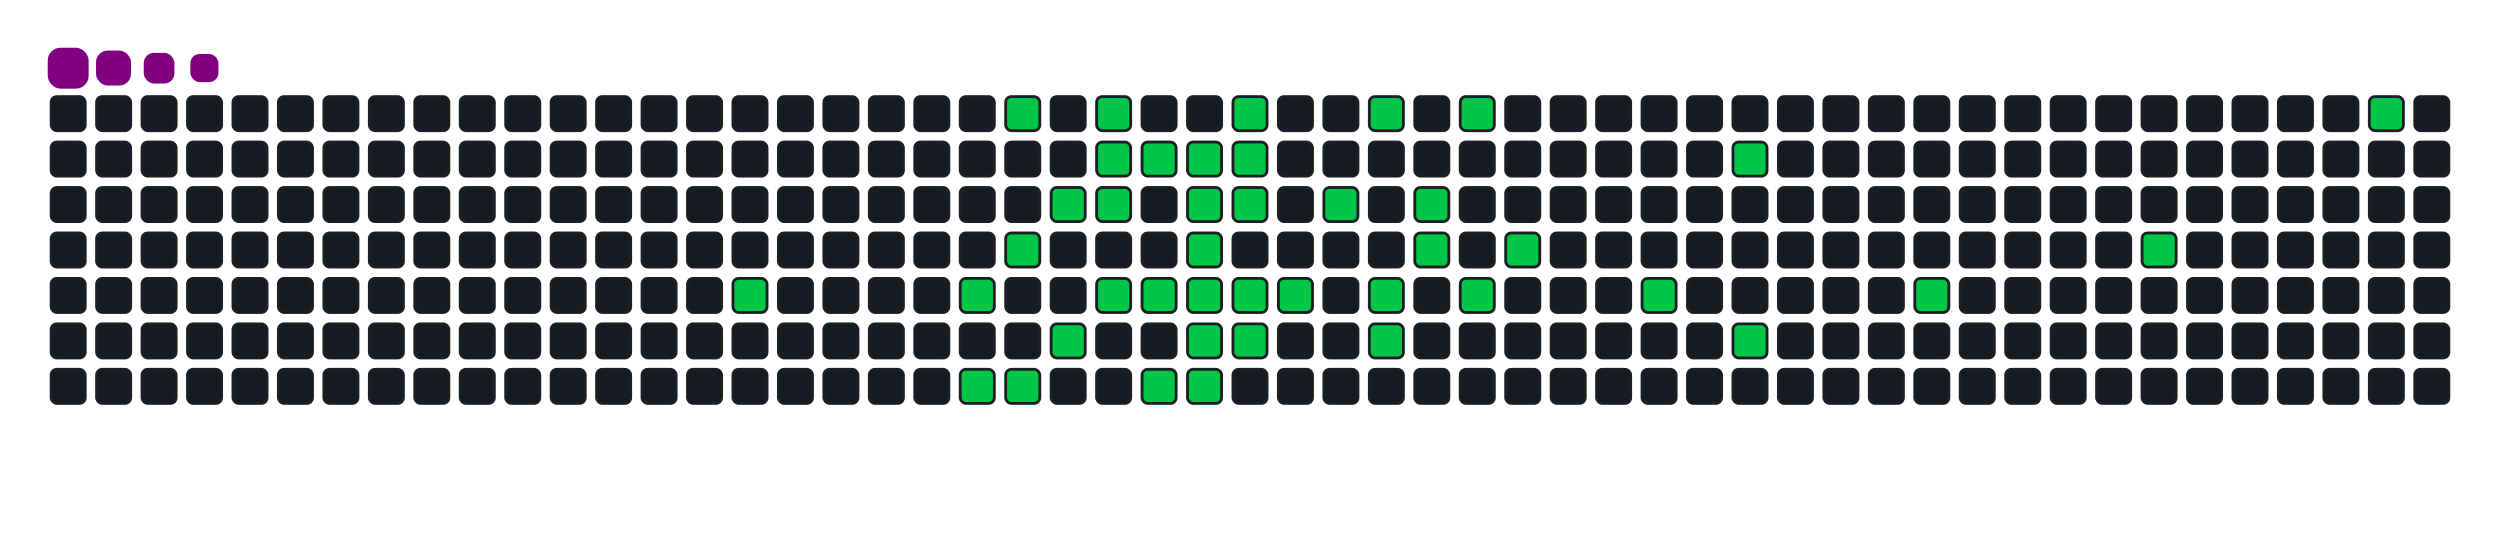 <svg viewBox="-16 -32 880 192" width="880" height="192" xmlns="http://www.w3.org/2000/svg"><desc>Generated with https://github.com/Platane/snk</desc><style>:root{--cb:#1b1f230a;--cs:purple;--ce:#161b22;--c0:#161b22;--c1:#01311f;--c2:#034525;--c3:#0f6d31;--c4:#00c647}.c{shape-rendering:geometricPrecision;fill:#161b22;stroke-width:1px;stroke:#1b1f230a;animation:none 18300ms linear infinite;width:12px;height:12px}@keyframes c0{10.92%{fill:#00c647}10.94%,100%{fill:#161b22}}.c.c0{fill:#00c647;animation-name:c0}@keyframes c1{13.65%{fill:#00c647}13.67%,100%{fill:#161b22}}.c.c1{fill:#00c647;animation-name:c1}@keyframes c2{42.07%{fill:#00c647}42.09%,100%{fill:#161b22}}.c.c2{fill:#00c647;animation-name:c2}@keyframes c3{45.89%{fill:#00c647}45.91%,100%{fill:#161b22}}.c.c3{fill:#00c647;animation-name:c3}@keyframes c4{14.74%{fill:#00c647}14.76%,100%{fill:#161b22}}.c.c4{fill:#00c647;animation-name:c4}@keyframes c5{41.52%{fill:#00c647}41.54%,100%{fill:#161b22}}.c.c5{fill:#00c647;animation-name:c5}@keyframes c6{15.84%{fill:#00c647}15.86%,100%{fill:#161b22}}.c.c6{fill:#00c647;animation-name:c6}@keyframes c7{40.43%{fill:#00c647}40.45%,100%{fill:#161b22}}.c.c7{fill:#00c647;animation-name:c7}@keyframes c8{46.98%{fill:#00c647}47%,100%{fill:#161b22}}.c.c8{fill:#00c647;animation-name:c8}@keyframes c9{16.93%{fill:#00c647}16.95%,100%{fill:#161b22}}.c.c9{fill:#00c647;animation-name:c9}@keyframes ca{16.38%{fill:#00c647}16.4%,100%{fill:#161b22}}.c.ca{fill:#00c647;animation-name:ca}@keyframes cb{39.33%{fill:#00c647}39.35%,100%{fill:#161b22}}.c.cb{fill:#00c647;animation-name:cb}@keyframes cc{17.48%{fill:#00c647}17.5%,100%{fill:#161b22}}.c.cc{fill:#00c647;animation-name:cc}@keyframes cd{38.79%{fill:#00c647}38.81%,100%{fill:#161b22}}.c.cd{fill:#00c647;animation-name:cd}@keyframes ce{37.69%{fill:#00c647}37.71%,100%{fill:#161b22}}.c.ce{fill:#00c647;animation-name:ce}@keyframes cf{18.02%{fill:#00c647}18.04%,100%{fill:#161b22}}.c.cf{fill:#00c647;animation-name:cf}@keyframes cg{31.68%{fill:#00c647}31.7%,100%{fill:#161b22}}.c.cg{fill:#00c647;animation-name:cg}@keyframes ch{31.14%{fill:#00c647}31.16%,100%{fill:#161b22}}.c.ch{fill:#00c647;animation-name:ch}@keyframes ci{30.59%{fill:#00c647}30.61%,100%{fill:#161b22}}.c.ci{fill:#00c647;animation-name:ci}@keyframes cj{36.6%{fill:#00c647}36.62%,100%{fill:#161b22}}.c.cj{fill:#00c647;animation-name:cj}@keyframes ck{37.15%{fill:#00c647}37.17%,100%{fill:#161b22}}.c.ck{fill:#00c647;animation-name:ck}@keyframes cl{19.12%{fill:#00c647}19.14%,100%{fill:#161b22}}.c.cl{fill:#00c647;animation-name:cl}@keyframes cm{18.57%{fill:#00c647}18.59%,100%{fill:#161b22}}.c.cm{fill:#00c647;animation-name:cm}@keyframes cn{32.23%{fill:#00c647}32.25%,100%{fill:#161b22}}.c.cn{fill:#00c647;animation-name:cn}@keyframes co{30.04%{fill:#00c647}30.06%,100%{fill:#161b22}}.c.co{fill:#00c647;animation-name:co}@keyframes cp{36.06%{fill:#00c647}36.08%,100%{fill:#161b22}}.c.cp{fill:#00c647;animation-name:cp}@keyframes cq{29.5%{fill:#00c647}29.52%,100%{fill:#161b22}}.c.cq{fill:#00c647;animation-name:cq}@keyframes cr{33.32%{fill:#00c647}33.34%,100%{fill:#161b22}}.c.cr{fill:#00c647;animation-name:cr}@keyframes cs{20.76%{fill:#00c647}20.78%,100%{fill:#161b22}}.c.cs{fill:#00c647;animation-name:cs}@keyframes ct{27.31%{fill:#00c647}27.33%,100%{fill:#161b22}}.c.ct{fill:#00c647;animation-name:ct}@keyframes cu{27.86%{fill:#00c647}27.88%,100%{fill:#161b22}}.c.cu{fill:#00c647;animation-name:cu}@keyframes cv{23.49%{fill:#00c647}23.51%,100%{fill:#161b22}}.c.cv{fill:#00c647;animation-name:cv}@keyframes cw{24.03%{fill:#00c647}24.05%,100%{fill:#161b22}}.c.cw{fill:#00c647;animation-name:cw}@keyframes cx{21.85%{fill:#00c647}21.87%,100%{fill:#161b22}}.c.cx{fill:#00c647;animation-name:cx}@keyframes cy{26.22%{fill:#00c647}26.24%,100%{fill:#161b22}}.c.cy{fill:#00c647;animation-name:cy}@keyframes cz{25.13%{fill:#00c647}25.15%,100%{fill:#161b22}}.c.cz{fill:#00c647;animation-name:cz}@keyframes c10{59.01%{fill:#00c647}59.03%,100%{fill:#161b22}}.c.c10{fill:#00c647;animation-name:c10}@keyframes c11{55.18%{fill:#00c647}55.2%,100%{fill:#161b22}}.c.c11{fill:#00c647;animation-name:c11}@keyframes c12{57.37%{fill:#00c647}57.39%,100%{fill:#161b22}}.c.c12{fill:#00c647;animation-name:c12}@keyframes c13{63.38%{fill:#00c647}63.4%,100%{fill:#161b22}}.c.c13{fill:#00c647;animation-name:c13}@keyframes c14{66.66%{fill:#00c647}66.68%,100%{fill:#161b22}}.c.c14{fill:#00c647;animation-name:c14}@keyframes c15{71.03%{fill:#00c647}71.05%,100%{fill:#161b22}}.c.c15{fill:#00c647;animation-name:c15}.u{transform-origin:0 0;transform:scale(0,1);animation:none linear 18300ms infinite}@keyframes u0{10.92%{transform:scale(0.000,1)}10.94%,13.65%{transform:scale(0.024,1)}13.67%,14.74%{transform:scale(0.048,1)}14.76%,15.84%{transform:scale(0.071,1)}15.86%,16.38%{transform:scale(0.095,1)}16.4%,16.93%{transform:scale(0.119,1)}16.95%,17.48%{transform:scale(0.143,1)}17.5%,18.02%{transform:scale(0.167,1)}18.04%,18.57%{transform:scale(0.190,1)}18.59%,19.12%{transform:scale(0.214,1)}19.14%,20.76%{transform:scale(0.238,1)}20.78%,21.85%{transform:scale(0.262,1)}21.87%,23.49%{transform:scale(0.286,1)}23.51%,24.03%{transform:scale(0.310,1)}24.05%,25.13%{transform:scale(0.333,1)}25.15%,26.22%{transform:scale(0.357,1)}26.24%,27.31%{transform:scale(0.381,1)}27.33%,27.86%{transform:scale(0.405,1)}27.88%,29.5%{transform:scale(0.429,1)}29.52%,30.04%{transform:scale(0.452,1)}30.06%,30.59%{transform:scale(0.476,1)}30.61%,31.14%{transform:scale(0.500,1)}31.16%,31.68%{transform:scale(0.524,1)}31.7%,32.23%{transform:scale(0.548,1)}32.25%,33.32%{transform:scale(0.571,1)}33.34%,36.06%{transform:scale(0.595,1)}36.08%,36.6%{transform:scale(0.619,1)}36.62%,37.15%{transform:scale(0.643,1)}37.17%,37.69%{transform:scale(0.667,1)}37.71%,38.79%{transform:scale(0.690,1)}38.81%,39.33%{transform:scale(0.714,1)}39.35%,40.43%{transform:scale(0.738,1)}40.45%,41.52%{transform:scale(0.762,1)}41.54%,42.07%{transform:scale(0.786,1)}42.09%,45.89%{transform:scale(0.810,1)}45.91%,46.98%{transform:scale(0.833,1)}47%,55.18%{transform:scale(0.857,1)}55.2%,57.37%{transform:scale(0.881,1)}57.39%,59.01%{transform:scale(0.905,1)}59.03%,63.38%{transform:scale(0.929,1)}63.4%,66.66%{transform:scale(0.952,1)}66.68%,71.03%{transform:scale(0.976,1)}71.05%,100%{transform:scale(1.000,1)}}.u.u0{fill:#00c647;animation-name:u0;transform-origin:0.0px 0}.s{shape-rendering:geometricPrecision;fill:purple;animation:none linear 18300ms infinite}@keyframes s0{0%,99.45%{transform:translate(0px,-16px)}0.55%{transform:translate(0px,0px)}8.74%{transform:translate(240px,0px)}10.93%{transform:translate(240px,64px)}14.21%{transform:translate(336px,64px)}14.75%{transform:translate(336px,48px)}15.3%{transform:translate(352px,48px)}15.85%{transform:translate(352px,32px)}16.39%{transform:translate(368px,32px)}16.94%{transform:translate(368px,16px)}18.58%{transform:translate(416px,16px)}19.13%{transform:translate(416px,0px)}21.86%{transform:translate(496px,0px)}22.4%{transform:translate(496px,16px)}22.95%{transform:translate(480px,16px)}24.04%{transform:translate(480px,48px)}25.14%{transform:translate(512px,48px)}25.68%{transform:translate(512px,64px)}27.32%{transform:translate(464px,64px)}27.87%{transform:translate(464px,80px)}28.42%{transform:translate(448px,80px)}28.96%{transform:translate(448px,64px)}30.6%{transform:translate(400px,64px)}31.69%{transform:translate(400px,32px)}33.33%{transform:translate(448px,32px)}33.88%{transform:translate(448px,48px)}34.97%{transform:translate(416px,48px)}36.07%{transform:translate(416px,80px)}36.61%{transform:translate(400px,80px)}37.16%{transform:translate(400px,96px)}37.7%{transform:translate(384px,96px)}38.8%{transform:translate(384px,64px)}39.89%{transform:translate(352px,64px)}40.44%{transform:translate(352px,80px)}40.98%,43.17%{transform:translate(336px,80px)}41.53%{transform:translate(336px,96px)}42.08%{transform:translate(320px,96px)}42.62%{transform:translate(320px,80px)}45.9%{transform:translate(336px,0px)}54.64%{transform:translate(592px,0px)}57.38%{transform:translate(592px,80px)}57.92%{transform:translate(576px,80px)}58.47%{transform:translate(576px,64px)}59.02%{transform:translate(560px,64px)}59.56%{transform:translate(560px,48px)}62.84%{transform:translate(656px,48px)}63.39%{transform:translate(656px,64px)}66.12%{transform:translate(736px,64px)}66.67%{transform:translate(736px,48px)}69.4%{transform:translate(816px,48px)}71.04%{transform:translate(816px,0px)}96.17%{transform:translate(80px,0px)}96.72%{transform:translate(80px,-16px)}}.s.s0{transform:translate(0px,-16px);animation-name:s0}@keyframes s1{0%,99.45%{transform:translate(16px,-16px)}0.55%{transform:translate(0px,-16px)}1.09%{transform:translate(0px,0px)}9.29%{transform:translate(240px,0px)}11.48%{transform:translate(240px,64px)}14.75%{transform:translate(336px,64px)}15.3%{transform:translate(336px,48px)}15.85%{transform:translate(352px,48px)}16.39%{transform:translate(352px,32px)}16.94%{transform:translate(368px,32px)}17.49%{transform:translate(368px,16px)}19.13%{transform:translate(416px,16px)}19.67%{transform:translate(416px,0px)}22.4%{transform:translate(496px,0px)}22.95%{transform:translate(496px,16px)}23.5%{transform:translate(480px,16px)}24.59%{transform:translate(480px,48px)}25.68%{transform:translate(512px,48px)}26.23%{transform:translate(512px,64px)}27.87%{transform:translate(464px,64px)}28.42%{transform:translate(464px,80px)}28.96%{transform:translate(448px,80px)}29.51%{transform:translate(448px,64px)}31.15%{transform:translate(400px,64px)}32.24%{transform:translate(400px,32px)}33.88%{transform:translate(448px,32px)}34.43%{transform:translate(448px,48px)}35.52%{transform:translate(416px,48px)}36.61%{transform:translate(416px,80px)}37.16%{transform:translate(400px,80px)}37.7%{transform:translate(400px,96px)}38.25%{transform:translate(384px,96px)}39.34%{transform:translate(384px,64px)}40.44%{transform:translate(352px,64px)}40.98%{transform:translate(352px,80px)}41.53%,43.72%{transform:translate(336px,80px)}42.08%{transform:translate(336px,96px)}42.62%{transform:translate(320px,96px)}43.17%{transform:translate(320px,80px)}46.45%{transform:translate(336px,0px)}55.19%{transform:translate(592px,0px)}57.92%{transform:translate(592px,80px)}58.47%{transform:translate(576px,80px)}59.02%{transform:translate(576px,64px)}59.56%{transform:translate(560px,64px)}60.11%{transform:translate(560px,48px)}63.39%{transform:translate(656px,48px)}63.93%{transform:translate(656px,64px)}66.67%{transform:translate(736px,64px)}67.21%{transform:translate(736px,48px)}69.95%{transform:translate(816px,48px)}71.58%{transform:translate(816px,0px)}96.72%{transform:translate(80px,0px)}97.27%{transform:translate(80px,-16px)}}.s.s1{transform:translate(16px,-16px);animation-name:s1}@keyframes s2{0%,99.45%{transform:translate(32px,-16px)}1.09%{transform:translate(0px,-16px)}1.64%{transform:translate(0px,0px)}9.84%{transform:translate(240px,0px)}12.02%{transform:translate(240px,64px)}15.3%{transform:translate(336px,64px)}15.85%{transform:translate(336px,48px)}16.39%{transform:translate(352px,48px)}16.94%{transform:translate(352px,32px)}17.49%{transform:translate(368px,32px)}18.03%{transform:translate(368px,16px)}19.67%{transform:translate(416px,16px)}20.22%{transform:translate(416px,0px)}22.95%{transform:translate(496px,0px)}23.5%{transform:translate(496px,16px)}24.04%{transform:translate(480px,16px)}25.14%{transform:translate(480px,48px)}26.23%{transform:translate(512px,48px)}26.78%{transform:translate(512px,64px)}28.42%{transform:translate(464px,64px)}28.96%{transform:translate(464px,80px)}29.51%{transform:translate(448px,80px)}30.05%{transform:translate(448px,64px)}31.69%{transform:translate(400px,64px)}32.79%{transform:translate(400px,32px)}34.43%{transform:translate(448px,32px)}34.97%{transform:translate(448px,48px)}36.07%{transform:translate(416px,48px)}37.16%{transform:translate(416px,80px)}37.7%{transform:translate(400px,80px)}38.25%{transform:translate(400px,96px)}38.8%{transform:translate(384px,96px)}39.89%{transform:translate(384px,64px)}40.98%{transform:translate(352px,64px)}41.53%{transform:translate(352px,80px)}42.08%,44.26%{transform:translate(336px,80px)}42.62%{transform:translate(336px,96px)}43.17%{transform:translate(320px,96px)}43.72%{transform:translate(320px,80px)}46.99%{transform:translate(336px,0px)}55.74%{transform:translate(592px,0px)}58.47%{transform:translate(592px,80px)}59.02%{transform:translate(576px,80px)}59.56%{transform:translate(576px,64px)}60.11%{transform:translate(560px,64px)}60.66%{transform:translate(560px,48px)}63.93%{transform:translate(656px,48px)}64.48%{transform:translate(656px,64px)}67.21%{transform:translate(736px,64px)}67.76%{transform:translate(736px,48px)}70.49%{transform:translate(816px,48px)}72.13%{transform:translate(816px,0px)}97.27%{transform:translate(80px,0px)}97.81%{transform:translate(80px,-16px)}}.s.s2{transform:translate(32px,-16px);animation-name:s2}@keyframes s3{0%,99.45%{transform:translate(48px,-16px)}1.64%{transform:translate(0px,-16px)}2.19%{transform:translate(0px,0px)}10.38%{transform:translate(240px,0px)}12.57%{transform:translate(240px,64px)}15.85%{transform:translate(336px,64px)}16.39%{transform:translate(336px,48px)}16.94%{transform:translate(352px,48px)}17.49%{transform:translate(352px,32px)}18.03%{transform:translate(368px,32px)}18.58%{transform:translate(368px,16px)}20.22%{transform:translate(416px,16px)}20.77%{transform:translate(416px,0px)}23.5%{transform:translate(496px,0px)}24.04%{transform:translate(496px,16px)}24.59%{transform:translate(480px,16px)}25.68%{transform:translate(480px,48px)}26.78%{transform:translate(512px,48px)}27.32%{transform:translate(512px,64px)}28.96%{transform:translate(464px,64px)}29.51%{transform:translate(464px,80px)}30.05%{transform:translate(448px,80px)}30.6%{transform:translate(448px,64px)}32.24%{transform:translate(400px,64px)}33.33%{transform:translate(400px,32px)}34.97%{transform:translate(448px,32px)}35.52%{transform:translate(448px,48px)}36.61%{transform:translate(416px,48px)}37.7%{transform:translate(416px,80px)}38.25%{transform:translate(400px,80px)}38.8%{transform:translate(400px,96px)}39.34%{transform:translate(384px,96px)}40.44%{transform:translate(384px,64px)}41.53%{transform:translate(352px,64px)}42.08%{transform:translate(352px,80px)}42.62%,44.81%{transform:translate(336px,80px)}43.17%{transform:translate(336px,96px)}43.72%{transform:translate(320px,96px)}44.26%{transform:translate(320px,80px)}47.54%{transform:translate(336px,0px)}56.28%{transform:translate(592px,0px)}59.02%{transform:translate(592px,80px)}59.56%{transform:translate(576px,80px)}60.11%{transform:translate(576px,64px)}60.66%{transform:translate(560px,64px)}61.2%{transform:translate(560px,48px)}64.48%{transform:translate(656px,48px)}65.03%{transform:translate(656px,64px)}67.76%{transform:translate(736px,64px)}68.31%{transform:translate(736px,48px)}71.04%{transform:translate(816px,48px)}72.68%{transform:translate(816px,0px)}97.81%{transform:translate(80px,0px)}98.36%{transform:translate(80px,-16px)}}.s.s3{transform:translate(48px,-16px);animation-name:s3}</style><rect class="c" x="2" y="2" rx="2" ry="2"/><rect class="c" x="2" y="18" rx="2" ry="2"/><rect class="c" x="2" y="34" rx="2" ry="2"/><rect class="c" x="2" y="50" rx="2" ry="2"/><rect class="c" x="2" y="66" rx="2" ry="2"/><rect class="c" x="2" y="82" rx="2" ry="2"/><rect class="c" x="2" y="98" rx="2" ry="2"/><rect class="c" x="18" y="2" rx="2" ry="2"/><rect class="c" x="18" y="18" rx="2" ry="2"/><rect class="c" x="18" y="34" rx="2" ry="2"/><rect class="c" x="18" y="50" rx="2" ry="2"/><rect class="c" x="18" y="66" rx="2" ry="2"/><rect class="c" x="18" y="82" rx="2" ry="2"/><rect class="c" x="18" y="98" rx="2" ry="2"/><rect class="c" x="34" y="2" rx="2" ry="2"/><rect class="c" x="34" y="18" rx="2" ry="2"/><rect class="c" x="34" y="34" rx="2" ry="2"/><rect class="c" x="34" y="50" rx="2" ry="2"/><rect class="c" x="34" y="66" rx="2" ry="2"/><rect class="c" x="34" y="82" rx="2" ry="2"/><rect class="c" x="34" y="98" rx="2" ry="2"/><rect class="c" x="50" y="2" rx="2" ry="2"/><rect class="c" x="50" y="18" rx="2" ry="2"/><rect class="c" x="50" y="34" rx="2" ry="2"/><rect class="c" x="50" y="50" rx="2" ry="2"/><rect class="c" x="50" y="66" rx="2" ry="2"/><rect class="c" x="50" y="82" rx="2" ry="2"/><rect class="c" x="50" y="98" rx="2" ry="2"/><rect class="c" x="66" y="2" rx="2" ry="2"/><rect class="c" x="66" y="18" rx="2" ry="2"/><rect class="c" x="66" y="34" rx="2" ry="2"/><rect class="c" x="66" y="50" rx="2" ry="2"/><rect class="c" x="66" y="66" rx="2" ry="2"/><rect class="c" x="66" y="82" rx="2" ry="2"/><rect class="c" x="66" y="98" rx="2" ry="2"/><rect class="c" x="82" y="2" rx="2" ry="2"/><rect class="c" x="82" y="18" rx="2" ry="2"/><rect class="c" x="82" y="34" rx="2" ry="2"/><rect class="c" x="82" y="50" rx="2" ry="2"/><rect class="c" x="82" y="66" rx="2" ry="2"/><rect class="c" x="82" y="82" rx="2" ry="2"/><rect class="c" x="82" y="98" rx="2" ry="2"/><rect class="c" x="98" y="2" rx="2" ry="2"/><rect class="c" x="98" y="18" rx="2" ry="2"/><rect class="c" x="98" y="34" rx="2" ry="2"/><rect class="c" x="98" y="50" rx="2" ry="2"/><rect class="c" x="98" y="66" rx="2" ry="2"/><rect class="c" x="98" y="82" rx="2" ry="2"/><rect class="c" x="98" y="98" rx="2" ry="2"/><rect class="c" x="114" y="2" rx="2" ry="2"/><rect class="c" x="114" y="18" rx="2" ry="2"/><rect class="c" x="114" y="34" rx="2" ry="2"/><rect class="c" x="114" y="50" rx="2" ry="2"/><rect class="c" x="114" y="66" rx="2" ry="2"/><rect class="c" x="114" y="82" rx="2" ry="2"/><rect class="c" x="114" y="98" rx="2" ry="2"/><rect class="c" x="130" y="2" rx="2" ry="2"/><rect class="c" x="130" y="18" rx="2" ry="2"/><rect class="c" x="130" y="34" rx="2" ry="2"/><rect class="c" x="130" y="50" rx="2" ry="2"/><rect class="c" x="130" y="66" rx="2" ry="2"/><rect class="c" x="130" y="82" rx="2" ry="2"/><rect class="c" x="130" y="98" rx="2" ry="2"/><rect class="c" x="146" y="2" rx="2" ry="2"/><rect class="c" x="146" y="18" rx="2" ry="2"/><rect class="c" x="146" y="34" rx="2" ry="2"/><rect class="c" x="146" y="50" rx="2" ry="2"/><rect class="c" x="146" y="66" rx="2" ry="2"/><rect class="c" x="146" y="82" rx="2" ry="2"/><rect class="c" x="146" y="98" rx="2" ry="2"/><rect class="c" x="162" y="2" rx="2" ry="2"/><rect class="c" x="162" y="18" rx="2" ry="2"/><rect class="c" x="162" y="34" rx="2" ry="2"/><rect class="c" x="162" y="50" rx="2" ry="2"/><rect class="c" x="162" y="66" rx="2" ry="2"/><rect class="c" x="162" y="82" rx="2" ry="2"/><rect class="c" x="162" y="98" rx="2" ry="2"/><rect class="c" x="178" y="2" rx="2" ry="2"/><rect class="c" x="178" y="18" rx="2" ry="2"/><rect class="c" x="178" y="34" rx="2" ry="2"/><rect class="c" x="178" y="50" rx="2" ry="2"/><rect class="c" x="178" y="66" rx="2" ry="2"/><rect class="c" x="178" y="82" rx="2" ry="2"/><rect class="c" x="178" y="98" rx="2" ry="2"/><rect class="c" x="194" y="2" rx="2" ry="2"/><rect class="c" x="194" y="18" rx="2" ry="2"/><rect class="c" x="194" y="34" rx="2" ry="2"/><rect class="c" x="194" y="50" rx="2" ry="2"/><rect class="c" x="194" y="66" rx="2" ry="2"/><rect class="c" x="194" y="82" rx="2" ry="2"/><rect class="c" x="194" y="98" rx="2" ry="2"/><rect class="c" x="210" y="2" rx="2" ry="2"/><rect class="c" x="210" y="18" rx="2" ry="2"/><rect class="c" x="210" y="34" rx="2" ry="2"/><rect class="c" x="210" y="50" rx="2" ry="2"/><rect class="c" x="210" y="66" rx="2" ry="2"/><rect class="c" x="210" y="82" rx="2" ry="2"/><rect class="c" x="210" y="98" rx="2" ry="2"/><rect class="c" x="226" y="2" rx="2" ry="2"/><rect class="c" x="226" y="18" rx="2" ry="2"/><rect class="c" x="226" y="34" rx="2" ry="2"/><rect class="c" x="226" y="50" rx="2" ry="2"/><rect class="c" x="226" y="66" rx="2" ry="2"/><rect class="c" x="226" y="82" rx="2" ry="2"/><rect class="c" x="226" y="98" rx="2" ry="2"/><rect class="c" x="242" y="2" rx="2" ry="2"/><rect class="c" x="242" y="18" rx="2" ry="2"/><rect class="c" x="242" y="34" rx="2" ry="2"/><rect class="c" x="242" y="50" rx="2" ry="2"/><rect class="c c0" x="242" y="66" rx="2" ry="2"/><rect class="c" x="242" y="82" rx="2" ry="2"/><rect class="c" x="242" y="98" rx="2" ry="2"/><rect class="c" x="258" y="2" rx="2" ry="2"/><rect class="c" x="258" y="18" rx="2" ry="2"/><rect class="c" x="258" y="34" rx="2" ry="2"/><rect class="c" x="258" y="50" rx="2" ry="2"/><rect class="c" x="258" y="66" rx="2" ry="2"/><rect class="c" x="258" y="82" rx="2" ry="2"/><rect class="c" x="258" y="98" rx="2" ry="2"/><rect class="c" x="274" y="2" rx="2" ry="2"/><rect class="c" x="274" y="18" rx="2" ry="2"/><rect class="c" x="274" y="34" rx="2" ry="2"/><rect class="c" x="274" y="50" rx="2" ry="2"/><rect class="c" x="274" y="66" rx="2" ry="2"/><rect class="c" x="274" y="82" rx="2" ry="2"/><rect class="c" x="274" y="98" rx="2" ry="2"/><rect class="c" x="290" y="2" rx="2" ry="2"/><rect class="c" x="290" y="18" rx="2" ry="2"/><rect class="c" x="290" y="34" rx="2" ry="2"/><rect class="c" x="290" y="50" rx="2" ry="2"/><rect class="c" x="290" y="66" rx="2" ry="2"/><rect class="c" x="290" y="82" rx="2" ry="2"/><rect class="c" x="290" y="98" rx="2" ry="2"/><rect class="c" x="306" y="2" rx="2" ry="2"/><rect class="c" x="306" y="18" rx="2" ry="2"/><rect class="c" x="306" y="34" rx="2" ry="2"/><rect class="c" x="306" y="50" rx="2" ry="2"/><rect class="c" x="306" y="66" rx="2" ry="2"/><rect class="c" x="306" y="82" rx="2" ry="2"/><rect class="c" x="306" y="98" rx="2" ry="2"/><rect class="c" x="322" y="2" rx="2" ry="2"/><rect class="c" x="322" y="18" rx="2" ry="2"/><rect class="c" x="322" y="34" rx="2" ry="2"/><rect class="c" x="322" y="50" rx="2" ry="2"/><rect class="c c1" x="322" y="66" rx="2" ry="2"/><rect class="c" x="322" y="82" rx="2" ry="2"/><rect class="c c2" x="322" y="98" rx="2" ry="2"/><rect class="c c3" x="338" y="2" rx="2" ry="2"/><rect class="c" x="338" y="18" rx="2" ry="2"/><rect class="c" x="338" y="34" rx="2" ry="2"/><rect class="c c4" x="338" y="50" rx="2" ry="2"/><rect class="c" x="338" y="66" rx="2" ry="2"/><rect class="c" x="338" y="82" rx="2" ry="2"/><rect class="c c5" x="338" y="98" rx="2" ry="2"/><rect class="c" x="354" y="2" rx="2" ry="2"/><rect class="c" x="354" y="18" rx="2" ry="2"/><rect class="c c6" x="354" y="34" rx="2" ry="2"/><rect class="c" x="354" y="50" rx="2" ry="2"/><rect class="c" x="354" y="66" rx="2" ry="2"/><rect class="c c7" x="354" y="82" rx="2" ry="2"/><rect class="c" x="354" y="98" rx="2" ry="2"/><rect class="c c8" x="370" y="2" rx="2" ry="2"/><rect class="c c9" x="370" y="18" rx="2" ry="2"/><rect class="c ca" x="370" y="34" rx="2" ry="2"/><rect class="c" x="370" y="50" rx="2" ry="2"/><rect class="c cb" x="370" y="66" rx="2" ry="2"/><rect class="c" x="370" y="82" rx="2" ry="2"/><rect class="c" x="370" y="98" rx="2" ry="2"/><rect class="c" x="386" y="2" rx="2" ry="2"/><rect class="c cc" x="386" y="18" rx="2" ry="2"/><rect class="c" x="386" y="34" rx="2" ry="2"/><rect class="c" x="386" y="50" rx="2" ry="2"/><rect class="c cd" x="386" y="66" rx="2" ry="2"/><rect class="c" x="386" y="82" rx="2" ry="2"/><rect class="c ce" x="386" y="98" rx="2" ry="2"/><rect class="c" x="402" y="2" rx="2" ry="2"/><rect class="c cf" x="402" y="18" rx="2" ry="2"/><rect class="c cg" x="402" y="34" rx="2" ry="2"/><rect class="c ch" x="402" y="50" rx="2" ry="2"/><rect class="c ci" x="402" y="66" rx="2" ry="2"/><rect class="c cj" x="402" y="82" rx="2" ry="2"/><rect class="c ck" x="402" y="98" rx="2" ry="2"/><rect class="c cl" x="418" y="2" rx="2" ry="2"/><rect class="c cm" x="418" y="18" rx="2" ry="2"/><rect class="c cn" x="418" y="34" rx="2" ry="2"/><rect class="c" x="418" y="50" rx="2" ry="2"/><rect class="c co" x="418" y="66" rx="2" ry="2"/><rect class="c cp" x="418" y="82" rx="2" ry="2"/><rect class="c" x="418" y="98" rx="2" ry="2"/><rect class="c" x="434" y="2" rx="2" ry="2"/><rect class="c" x="434" y="18" rx="2" ry="2"/><rect class="c" x="434" y="34" rx="2" ry="2"/><rect class="c" x="434" y="50" rx="2" ry="2"/><rect class="c cq" x="434" y="66" rx="2" ry="2"/><rect class="c" x="434" y="82" rx="2" ry="2"/><rect class="c" x="434" y="98" rx="2" ry="2"/><rect class="c" x="450" y="2" rx="2" ry="2"/><rect class="c" x="450" y="18" rx="2" ry="2"/><rect class="c cr" x="450" y="34" rx="2" ry="2"/><rect class="c" x="450" y="50" rx="2" ry="2"/><rect class="c" x="450" y="66" rx="2" ry="2"/><rect class="c" x="450" y="82" rx="2" ry="2"/><rect class="c" x="450" y="98" rx="2" ry="2"/><rect class="c cs" x="466" y="2" rx="2" ry="2"/><rect class="c" x="466" y="18" rx="2" ry="2"/><rect class="c" x="466" y="34" rx="2" ry="2"/><rect class="c" x="466" y="50" rx="2" ry="2"/><rect class="c ct" x="466" y="66" rx="2" ry="2"/><rect class="c cu" x="466" y="82" rx="2" ry="2"/><rect class="c" x="466" y="98" rx="2" ry="2"/><rect class="c" x="482" y="2" rx="2" ry="2"/><rect class="c" x="482" y="18" rx="2" ry="2"/><rect class="c cv" x="482" y="34" rx="2" ry="2"/><rect class="c cw" x="482" y="50" rx="2" ry="2"/><rect class="c" x="482" y="66" rx="2" ry="2"/><rect class="c" x="482" y="82" rx="2" ry="2"/><rect class="c" x="482" y="98" rx="2" ry="2"/><rect class="c cx" x="498" y="2" rx="2" ry="2"/><rect class="c" x="498" y="18" rx="2" ry="2"/><rect class="c" x="498" y="34" rx="2" ry="2"/><rect class="c" x="498" y="50" rx="2" ry="2"/><rect class="c cy" x="498" y="66" rx="2" ry="2"/><rect class="c" x="498" y="82" rx="2" ry="2"/><rect class="c" x="498" y="98" rx="2" ry="2"/><rect class="c" x="514" y="2" rx="2" ry="2"/><rect class="c" x="514" y="18" rx="2" ry="2"/><rect class="c" x="514" y="34" rx="2" ry="2"/><rect class="c cz" x="514" y="50" rx="2" ry="2"/><rect class="c" x="514" y="66" rx="2" ry="2"/><rect class="c" x="514" y="82" rx="2" ry="2"/><rect class="c" x="514" y="98" rx="2" ry="2"/><rect class="c" x="530" y="2" rx="2" ry="2"/><rect class="c" x="530" y="18" rx="2" ry="2"/><rect class="c" x="530" y="34" rx="2" ry="2"/><rect class="c" x="530" y="50" rx="2" ry="2"/><rect class="c" x="530" y="66" rx="2" ry="2"/><rect class="c" x="530" y="82" rx="2" ry="2"/><rect class="c" x="530" y="98" rx="2" ry="2"/><rect class="c" x="546" y="2" rx="2" ry="2"/><rect class="c" x="546" y="18" rx="2" ry="2"/><rect class="c" x="546" y="34" rx="2" ry="2"/><rect class="c" x="546" y="50" rx="2" ry="2"/><rect class="c" x="546" y="66" rx="2" ry="2"/><rect class="c" x="546" y="82" rx="2" ry="2"/><rect class="c" x="546" y="98" rx="2" ry="2"/><rect class="c" x="562" y="2" rx="2" ry="2"/><rect class="c" x="562" y="18" rx="2" ry="2"/><rect class="c" x="562" y="34" rx="2" ry="2"/><rect class="c" x="562" y="50" rx="2" ry="2"/><rect class="c c10" x="562" y="66" rx="2" ry="2"/><rect class="c" x="562" y="82" rx="2" ry="2"/><rect class="c" x="562" y="98" rx="2" ry="2"/><rect class="c" x="578" y="2" rx="2" ry="2"/><rect class="c" x="578" y="18" rx="2" ry="2"/><rect class="c" x="578" y="34" rx="2" ry="2"/><rect class="c" x="578" y="50" rx="2" ry="2"/><rect class="c" x="578" y="66" rx="2" ry="2"/><rect class="c" x="578" y="82" rx="2" ry="2"/><rect class="c" x="578" y="98" rx="2" ry="2"/><rect class="c" x="594" y="2" rx="2" ry="2"/><rect class="c c11" x="594" y="18" rx="2" ry="2"/><rect class="c" x="594" y="34" rx="2" ry="2"/><rect class="c" x="594" y="50" rx="2" ry="2"/><rect class="c" x="594" y="66" rx="2" ry="2"/><rect class="c c12" x="594" y="82" rx="2" ry="2"/><rect class="c" x="594" y="98" rx="2" ry="2"/><rect class="c" x="610" y="2" rx="2" ry="2"/><rect class="c" x="610" y="18" rx="2" ry="2"/><rect class="c" x="610" y="34" rx="2" ry="2"/><rect class="c" x="610" y="50" rx="2" ry="2"/><rect class="c" x="610" y="66" rx="2" ry="2"/><rect class="c" x="610" y="82" rx="2" ry="2"/><rect class="c" x="610" y="98" rx="2" ry="2"/><rect class="c" x="626" y="2" rx="2" ry="2"/><rect class="c" x="626" y="18" rx="2" ry="2"/><rect class="c" x="626" y="34" rx="2" ry="2"/><rect class="c" x="626" y="50" rx="2" ry="2"/><rect class="c" x="626" y="66" rx="2" ry="2"/><rect class="c" x="626" y="82" rx="2" ry="2"/><rect class="c" x="626" y="98" rx="2" ry="2"/><rect class="c" x="642" y="2" rx="2" ry="2"/><rect class="c" x="642" y="18" rx="2" ry="2"/><rect class="c" x="642" y="34" rx="2" ry="2"/><rect class="c" x="642" y="50" rx="2" ry="2"/><rect class="c" x="642" y="66" rx="2" ry="2"/><rect class="c" x="642" y="82" rx="2" ry="2"/><rect class="c" x="642" y="98" rx="2" ry="2"/><rect class="c" x="658" y="2" rx="2" ry="2"/><rect class="c" x="658" y="18" rx="2" ry="2"/><rect class="c" x="658" y="34" rx="2" ry="2"/><rect class="c" x="658" y="50" rx="2" ry="2"/><rect class="c c13" x="658" y="66" rx="2" ry="2"/><rect class="c" x="658" y="82" rx="2" ry="2"/><rect class="c" x="658" y="98" rx="2" ry="2"/><rect class="c" x="674" y="2" rx="2" ry="2"/><rect class="c" x="674" y="18" rx="2" ry="2"/><rect class="c" x="674" y="34" rx="2" ry="2"/><rect class="c" x="674" y="50" rx="2" ry="2"/><rect class="c" x="674" y="66" rx="2" ry="2"/><rect class="c" x="674" y="82" rx="2" ry="2"/><rect class="c" x="674" y="98" rx="2" ry="2"/><rect class="c" x="690" y="2" rx="2" ry="2"/><rect class="c" x="690" y="18" rx="2" ry="2"/><rect class="c" x="690" y="34" rx="2" ry="2"/><rect class="c" x="690" y="50" rx="2" ry="2"/><rect class="c" x="690" y="66" rx="2" ry="2"/><rect class="c" x="690" y="82" rx="2" ry="2"/><rect class="c" x="690" y="98" rx="2" ry="2"/><rect class="c" x="706" y="2" rx="2" ry="2"/><rect class="c" x="706" y="18" rx="2" ry="2"/><rect class="c" x="706" y="34" rx="2" ry="2"/><rect class="c" x="706" y="50" rx="2" ry="2"/><rect class="c" x="706" y="66" rx="2" ry="2"/><rect class="c" x="706" y="82" rx="2" ry="2"/><rect class="c" x="706" y="98" rx="2" ry="2"/><rect class="c" x="722" y="2" rx="2" ry="2"/><rect class="c" x="722" y="18" rx="2" ry="2"/><rect class="c" x="722" y="34" rx="2" ry="2"/><rect class="c" x="722" y="50" rx="2" ry="2"/><rect class="c" x="722" y="66" rx="2" ry="2"/><rect class="c" x="722" y="82" rx="2" ry="2"/><rect class="c" x="722" y="98" rx="2" ry="2"/><rect class="c" x="738" y="2" rx="2" ry="2"/><rect class="c" x="738" y="18" rx="2" ry="2"/><rect class="c" x="738" y="34" rx="2" ry="2"/><rect class="c c14" x="738" y="50" rx="2" ry="2"/><rect class="c" x="738" y="66" rx="2" ry="2"/><rect class="c" x="738" y="82" rx="2" ry="2"/><rect class="c" x="738" y="98" rx="2" ry="2"/><rect class="c" x="754" y="2" rx="2" ry="2"/><rect class="c" x="754" y="18" rx="2" ry="2"/><rect class="c" x="754" y="34" rx="2" ry="2"/><rect class="c" x="754" y="50" rx="2" ry="2"/><rect class="c" x="754" y="66" rx="2" ry="2"/><rect class="c" x="754" y="82" rx="2" ry="2"/><rect class="c" x="754" y="98" rx="2" ry="2"/><rect class="c" x="770" y="2" rx="2" ry="2"/><rect class="c" x="770" y="18" rx="2" ry="2"/><rect class="c" x="770" y="34" rx="2" ry="2"/><rect class="c" x="770" y="50" rx="2" ry="2"/><rect class="c" x="770" y="66" rx="2" ry="2"/><rect class="c" x="770" y="82" rx="2" ry="2"/><rect class="c" x="770" y="98" rx="2" ry="2"/><rect class="c" x="786" y="2" rx="2" ry="2"/><rect class="c" x="786" y="18" rx="2" ry="2"/><rect class="c" x="786" y="34" rx="2" ry="2"/><rect class="c" x="786" y="50" rx="2" ry="2"/><rect class="c" x="786" y="66" rx="2" ry="2"/><rect class="c" x="786" y="82" rx="2" ry="2"/><rect class="c" x="786" y="98" rx="2" ry="2"/><rect class="c" x="802" y="2" rx="2" ry="2"/><rect class="c" x="802" y="18" rx="2" ry="2"/><rect class="c" x="802" y="34" rx="2" ry="2"/><rect class="c" x="802" y="50" rx="2" ry="2"/><rect class="c" x="802" y="66" rx="2" ry="2"/><rect class="c" x="802" y="82" rx="2" ry="2"/><rect class="c" x="802" y="98" rx="2" ry="2"/><rect class="c c15" x="818" y="2" rx="2" ry="2"/><rect class="c" x="818" y="18" rx="2" ry="2"/><rect class="c" x="818" y="34" rx="2" ry="2"/><rect class="c" x="818" y="50" rx="2" ry="2"/><rect class="c" x="818" y="66" rx="2" ry="2"/><rect class="c" x="818" y="82" rx="2" ry="2"/><rect class="c" x="818" y="98" rx="2" ry="2"/><rect class="c" x="834" y="2" rx="2" ry="2"/><rect class="c" x="834" y="18" rx="2" ry="2"/><rect class="c" x="834" y="34" rx="2" ry="2"/><rect class="c" x="834" y="50" rx="2" ry="2"/><rect class="c" x="834" y="66" rx="2" ry="2"/><rect class="c" x="834" y="82" rx="2" ry="2"/><rect class="c" x="834" y="98" rx="2" ry="2"/><rect class="u u0" height="12" width="848.6" x="0.0" y="144"/><rect class="s s0" x="0.8" y="0.8" width="14.4" height="14.4" rx="4.5" ry="4.5"/><rect class="s s1" x="1.8" y="1.8" width="12.3" height="12.3" rx="4.1" ry="4.1"/><rect class="s s2" x="2.6" y="2.6" width="10.8" height="10.8" rx="3.6" ry="3.6"/><rect class="s s3" x="3.0" y="3.0" width="9.9" height="9.9" rx="3.3" ry="3.3"/></svg>